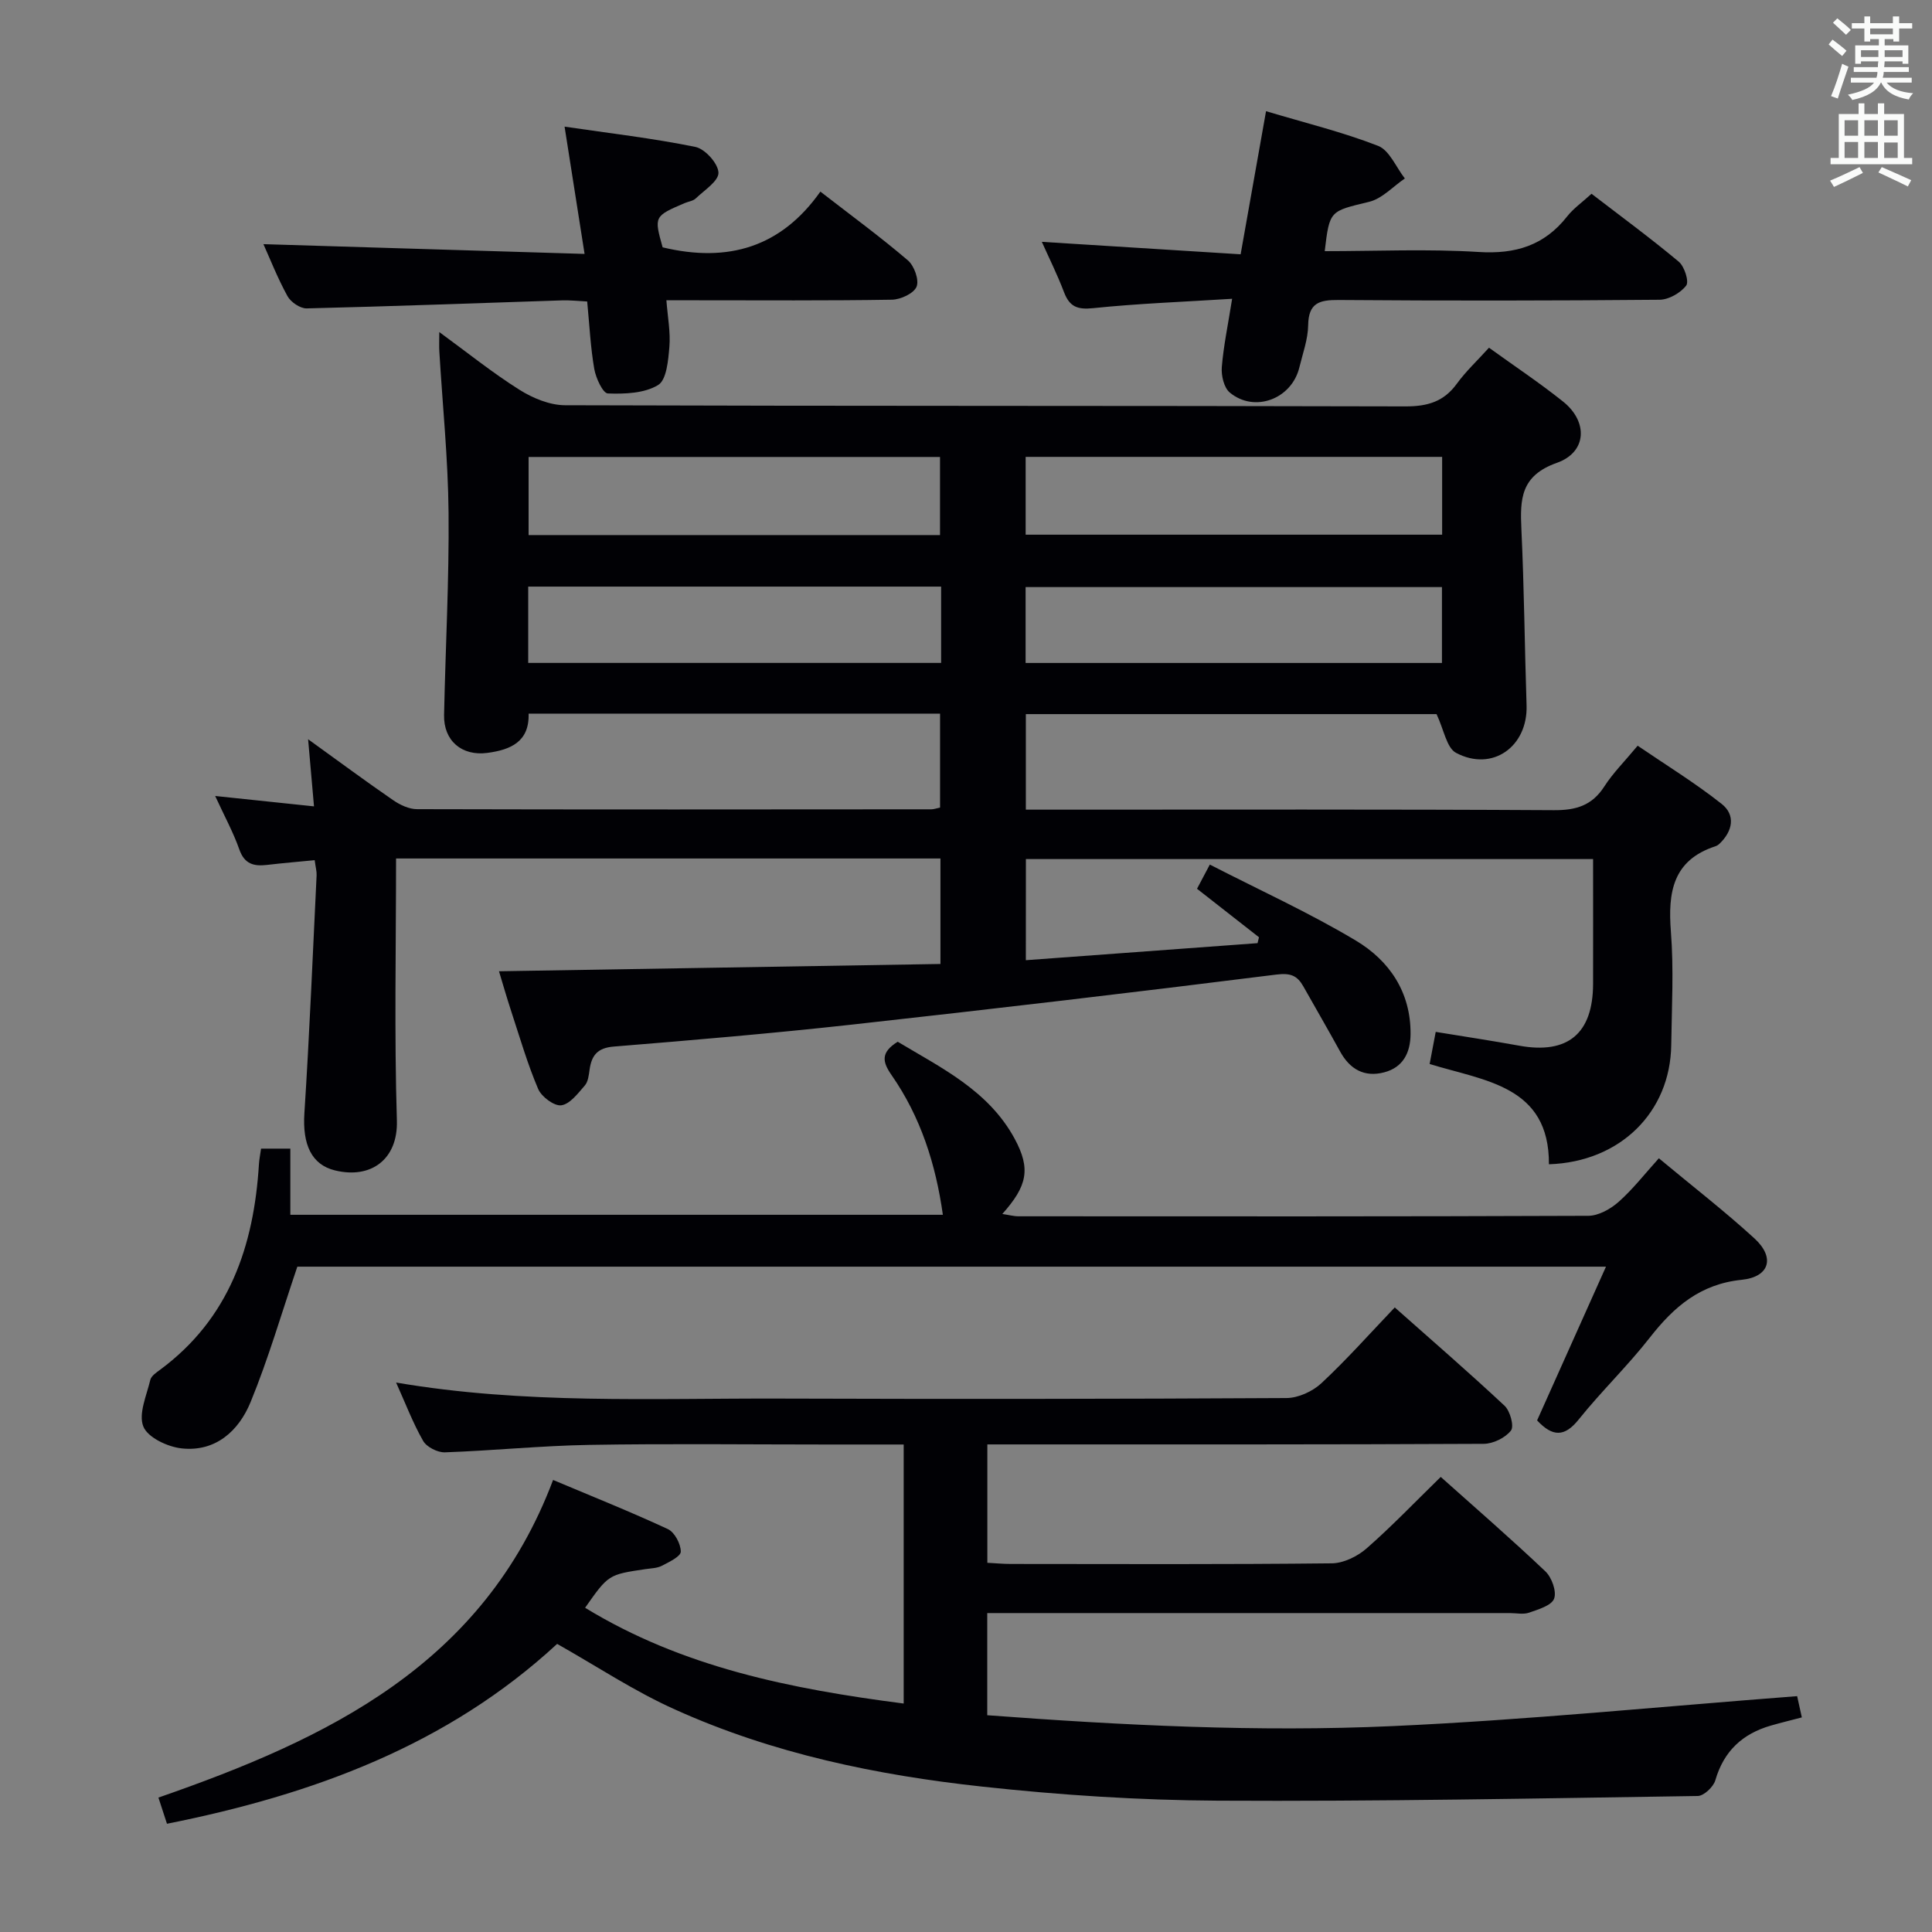 <svg enable-background="new 0 0 400 400" viewBox="0 0 400 400" xmlns="http://www.w3.org/2000/svg"><rect x="0" y="0" width="400" height="400" fill="#808080" stroke="none"/><g fill="#010105"><path d="m212.39 198.8c16.12-1.19 32.05-2.36 47.97-3.53.1-.41.2-.81.3-1.22-4.14-3.24-8.29-6.49-12.83-10.04.68-1.28 1.4-2.64 2.65-5.01 10.36 5.32 20.63 9.99 30.24 15.74 6.93 4.15 11.39 10.67 11.32 19.37-.03 3.86-1.56 6.89-5.47 7.91-4.08 1.07-7.09-.63-9.11-4.31-2.48-4.51-5.07-8.97-7.6-13.46-1.25-2.22-2.6-2.85-5.57-2.48-29.32 3.68-58.68 7.13-88.06 10.38-16.35 1.8-32.75 3.2-49.15 4.53-3.37.27-4.59 1.81-5.01 4.76-.16 1.14-.3 2.51-.99 3.3-1.42 1.63-3.07 3.85-4.87 4.1-1.46.2-4.09-1.76-4.78-3.36-2.21-5.17-3.78-10.61-5.54-15.96-.98-2.99-1.85-6.02-2.58-8.43 30.39-.5 60.76-1 91.4-1.51 0-7.72 0-14.64 0-21.84-37.54 0-74.95 0-112.71 0 0 18.3-.38 36.28.17 54.24.25 8.02-5.33 12.17-12.82 10.34-4.84-1.18-6.75-5.34-6.33-11.83 1.06-16.41 1.73-32.85 2.53-49.27.04-.8-.2-1.61-.4-3.13-3.41.33-6.63.6-9.85.98-2.73.32-4.68-.15-5.75-3.2-1.25-3.56-3.09-6.91-5-11.07 7.1.74 13.44 1.41 20.46 2.15-.41-4.66-.76-8.71-1.22-13.9 6.41 4.62 11.95 8.73 17.64 12.64 1.41.97 3.27 1.84 4.92 1.84 35.5.09 70.99.06 106.49.03.48 0 .96-.19 1.79-.36 0-6.37 0-12.75 0-19.45-28.29 0-56.56 0-85.19 0 .19 5.82-3.72 7.49-8.54 8.13-5.29.7-9.07-2.52-8.96-7.84.29-13.98 1.06-27.95.93-41.93-.1-11.12-1.25-22.23-1.91-33.34-.07-1.1-.01-2.21-.01-4.02 5.86 4.28 11.02 8.44 16.6 11.95 2.75 1.73 6.26 3.19 9.44 3.2 57.99.19 115.99.08 173.98.24 4.58.01 7.96-.97 10.67-4.72 1.84-2.53 4.17-4.7 6.64-7.43 5.25 3.79 10.48 7.27 15.36 11.17 5.17 4.14 4.94 10.45-1.29 12.66-7.55 2.67-7.65 7.53-7.36 13.78.57 12.13.67 24.28 1.07 36.42.28 8.55-7.07 13.84-14.6 9.85-1.96-1.04-2.5-4.78-4.04-8.02-27.51 0-56.08 0-85.03 0v19.78h5.82c34.5 0 68.99-.09 103.49.11 4.61.03 7.92-.96 10.47-4.93 1.78-2.77 4.18-5.15 6.89-8.42 5.8 3.96 11.85 7.67 17.38 12.04 2.94 2.32 2.31 5.64-.44 8.26-.23.22-.54.42-.84.52-8.85 2.89-9.85 9.54-9.22 17.67.61 7.78.18 15.65.07 23.49-.19 13.88-10.55 24.2-25.32 24.68.08-16.27-13.28-17.24-24.7-20.76.43-2.27.82-4.32 1.26-6.65 5.93.97 11.63 1.83 17.3 2.86 10.03 1.82 15.25-2.49 15.28-12.78.02-8.49 0-16.97 0-25.86-39.23 0-78.14 0-117.43 0-.01 6.77-.01 13.63-.01 20.94zm86.19-104.21c-29.04 0-57.69 0-86.23 0v16.11h86.23c0-5.4 0-10.51 0-16.11zm-.04 26.96c-28.95 0-57.6 0-86.2 0v15.71h86.2c0-5.38 0-10.43 0-15.71zm-103.92-10.77c0-5.81 0-11.04 0-16.17-28.69 0-57 0-85.18 0v16.17zm.23 10.67c-28.71 0-56.95 0-85.49 0v15.8h85.49c0-5.32 0-10.3 0-15.8z"/><path d="m115.35 340.35c-22.71 20.99-50.59 31.22-80.78 37.24-.65-2-1.14-3.5-1.77-5.42 34.96-12.15 67.28-27.45 81.71-65.76 8.02 3.38 15.99 6.56 23.76 10.17 1.4.65 2.68 3.07 2.68 4.67.01.99-2.42 2.15-3.92 2.93-.99.51-2.25.52-3.4.69-7.66 1.14-7.66 1.13-12.49 8 20.16 12.33 42.55 16.8 65.96 19.83 0-17.93 0-35.58 0-53.63-5.5 0-10.81 0-16.12 0-16.33 0-32.67-.2-48.99.08-9.97.17-19.91 1.19-29.88 1.54-1.51.05-3.77-1.09-4.5-2.36-2.13-3.73-3.67-7.8-5.6-12.09 26.5 4.53 52.96 3.24 79.35 3.32 34.99.11 69.99.09 104.98-.11 2.45-.01 5.42-1.37 7.24-3.07 5.22-4.86 9.97-10.22 15.19-15.69 7.68 6.81 15.34 13.44 22.74 20.36 1.15 1.08 2.01 4.25 1.32 5.13-1.18 1.51-3.69 2.74-5.65 2.75-32.16.16-64.32.12-96.49.12-1.98 0-3.95 0-6.27 0v24.51c1.62.08 3.23.24 4.84.24 22.16.02 44.33.11 66.49-.13 2.44-.03 5.3-1.44 7.19-3.09 5.23-4.58 10.05-9.63 15.35-14.8 7.17 6.41 14.57 12.82 21.66 19.55 1.33 1.26 2.37 4.17 1.81 5.66-.54 1.43-3.27 2.22-5.17 2.89-1.19.42-2.64.09-3.97.09-34.16 0-68.32 0-102.49 0-1.8 0-3.61 0-5.73 0v21.15c27.9 2.08 55.93 3.52 83.94 2.25 27.81-1.26 55.55-4.05 83.74-6.2.17.77.54 2.48.97 4.4-2.28.6-4.35 1.1-6.4 1.69-5.88 1.69-9.76 5.28-11.51 11.33-.4 1.37-2.37 3.23-3.64 3.25-33.13.5-66.26 1.15-99.39.97-16.26-.09-32.57-1.15-48.74-2.91-21.83-2.37-43.35-6.83-63.51-15.92-8.44-3.76-16.23-8.96-24.51-13.63z"/><path d="m54.05 237.81h6.06v13.7h135.1c-1.47-10.46-4.59-20.27-10.64-28.95-1.9-2.73-2.26-4.68 1.29-6.88 8.91 5.36 18.78 10.06 24.2 20.06 3.41 6.29 2.61 9.82-2.54 15.6 1.3.19 2.33.48 3.35.48 39.32.02 78.65.06 117.97-.1 2.12-.01 4.6-1.4 6.27-2.88 2.95-2.61 5.4-5.78 8.34-9.03 6.83 5.69 13.55 10.88 19.8 16.6 4.29 3.93 3.15 7.97-2.66 8.56-8.58.88-14.03 5.59-19 11.95-4.6 5.89-10.05 11.12-14.73 16.96-2.95 3.69-5.43 3.61-8.62.2 4.68-10.44 9.41-21 14.26-31.83-91.04 0-181.46 0-270.94 0-3.29 9.71-6 19.08-9.68 28.04-2.44 5.95-7.25 10.37-14.31 9.58-2.88-.32-6.98-2.25-7.89-4.52-1.06-2.61.67-6.42 1.44-9.66.2-.83 1.26-1.53 2.06-2.12 14.29-10.59 19.38-25.58 20.43-42.52.06-.96.25-1.92.44-3.24z"/><path d="m274.27 52c10.66 0 21.3-.49 31.87.17 7.61.48 13.58-1.33 18.31-7.35 1.31-1.67 3.14-2.94 5.06-4.7 6.1 4.69 12.23 9.19 18.06 14.06 1.18.99 2.17 4.11 1.54 4.94-1.17 1.53-3.6 2.92-5.51 2.94-22.15.2-44.3.22-66.45.05-4.01-.03-6.24.61-6.31 5.23-.04 2.91-1.12 5.83-1.82 8.72-1.58 6.54-9.26 9.47-14.4 5.22-1.21-1-1.8-3.52-1.66-5.26.36-4.42 1.29-8.79 2.14-14.16-9.97.63-19.39.97-28.76 1.94-3.27.34-4.89-.28-6.04-3.29-1.4-3.69-3.17-7.23-4.6-10.44 13.61.85 27.11 1.7 41.16 2.58 1.8-10.11 3.46-19.46 5.26-29.63 8.15 2.44 15.86 4.32 23.2 7.18 2.36.92 3.72 4.43 5.54 6.75-2.45 1.66-4.69 4.17-7.38 4.83-8.14 1.98-8.2 1.7-9.21 10.22z"/><path d="m137.19 51.21c13.61 3.26 24.55-.06 32.66-11.54 6.48 5.02 12.48 9.42 18.11 14.23 1.32 1.12 2.37 4.06 1.81 5.45-.57 1.4-3.3 2.67-5.11 2.7-13.49.22-26.98.12-40.48.12-1.8 0-3.61 0-6.21 0 .27 3.51.87 6.6.62 9.63-.24 2.79-.57 6.85-2.34 7.92-2.83 1.72-6.89 1.87-10.4 1.74-1.03-.04-2.48-3.18-2.81-5.06-.77-4.4-.98-8.9-1.47-13.98-1.74-.08-3.49-.29-5.24-.23-17.61.57-35.22 1.24-52.84 1.66-1.34.03-3.29-1.3-3.97-2.54-2.07-3.77-3.65-7.81-4.98-10.76 21.68.66 43.7 1.33 66.49 2.02-1.43-9.13-2.68-17.09-4.14-26.35 9.29 1.37 18.27 2.4 27.09 4.2 1.99.41 4.7 3.42 4.77 5.32.06 1.74-2.94 3.65-4.71 5.35-.56.53-1.52.63-2.29.96-6.33 2.71-6.35 2.77-4.56 9.16z"/></g><path d="m378.6 9.2.8-1c.9.7 1.9 1.4 2.9 2.3l-.9 1.1c-1.1-.9-2-1.7-2.8-2.4zm.5 10.7c.9-2.1 1.6-4.3 2.3-6.7.4.2.8.4 1.3.6-.7 2.1-1.5 4.3-2.2 6.6zm.4-15.2.9-.9c1 .8 2 1.6 2.8 2.4l-1 1c-1-.9-1.9-1.8-2.7-2.5zm12.5-1.3h1.2v1.4h2.7v1.1h-2.7v2.7h-1.2v-.5h-1.8v1.3h4.9v3.8h-1.2v-.5h-3.7c0 .4-.1.9-.1 1.2h5.1v1h-5.2c0 .5-.1.9-.2 1.2h6v1h-5.2c1.1 1.3 2.9 2 5.5 2.2-.4.4-.7.8-.9 1.3-2.9-.5-4.8-1.6-5.7-3.5h-.1c-.8 1.7-2.7 2.9-5.9 3.6-.2-.4-.6-.8-.9-1.1 2.8-.6 4.6-1.4 5.4-2.5h-4.8v-1h5.3c.1-.3.2-.7.2-1.2h-4.9v-1h5c0-.4 0-.8.1-1.2h-3.6v.5h-1.2v-3.8h4.9v-1.3h-1.8v.5h-1.2v-2.7h-2.6v-1.1h2.6v-1.4h1.2v1.4h4.7v-1.4zm-6.7 8.4h3.6c0-.4 0-.9 0-1.4h-3.6zm1.9-4.7h4.7v-1.2h-4.7zm6.7 3.3h-3.7v1.4h3.7z" fill="#fafbfa"/><path d="m384.7 21.4h1.3v2.2h2.8v-2.2h1.3v2.2h4.1v9.1h1.7v1.3h-16.9v-1.3h1.7v-9.1h4.1v-2.2zm.3 13.2.7 1.2c-1.8.9-3.8 1.9-6 2.9-.2-.4-.5-.8-.8-1.3 2.4-1 4.4-2 6.1-2.8zm-3.1-6.5h2.8v-3.2h-2.8zm0 4.6h2.8v-3.3h-2.8zm4.1-4.6h2.8v-3.2h-2.8zm0 4.6h2.8v-3.3h-2.8zm3.6 1.9c2.1.9 4.1 1.8 6.1 2.7l-.7 1.3c-2.2-1.1-4.2-2-6.1-2.9zm3.3-9.7h-2.8v3.2h2.8zm-2.8 7.8h2.8v-3.2h-2.8z" fill="#fafbfa"/></svg>